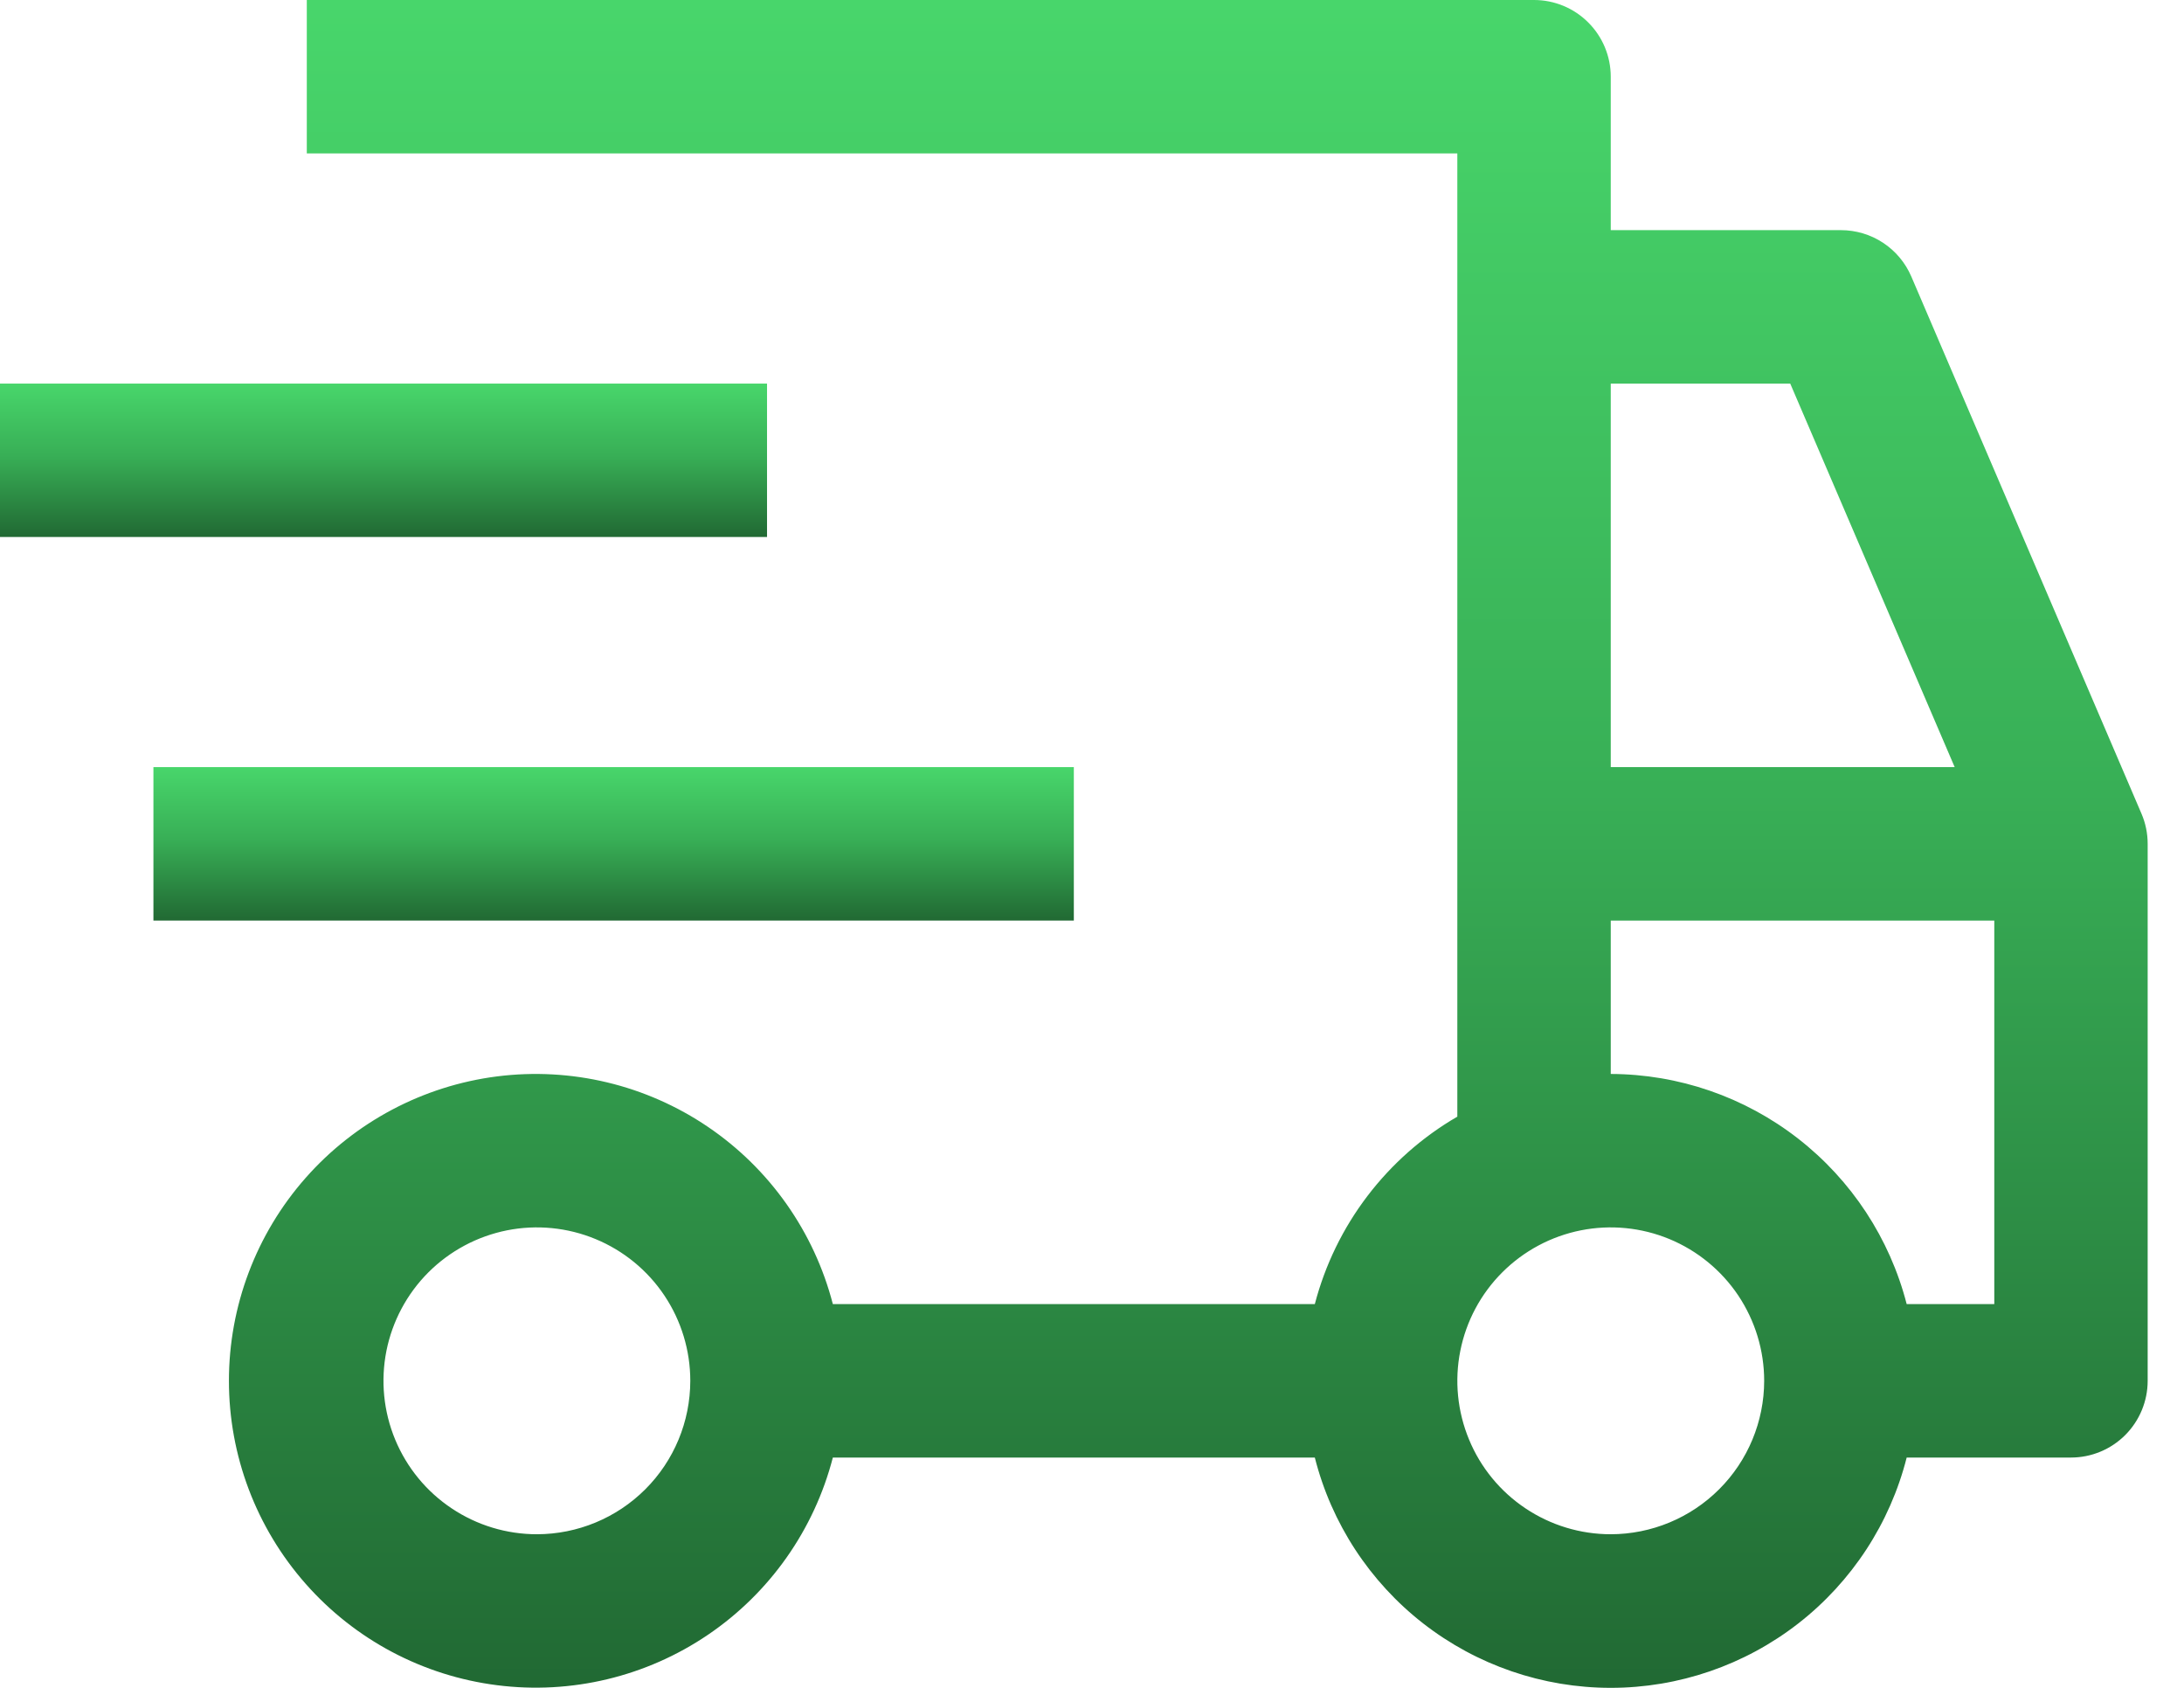<svg width="44" height="34" viewBox="0 0 44 34" fill="none" xmlns="http://www.w3.org/2000/svg">
<path d="M3.091 15.453H21.634V18.544H3.091V15.453Z" fill="url(#paint0_linear_205_726)"/>
<path d="M0 7.727H15.453V10.817H0V7.727Z" fill="url(#paint1_linear_205_726)"/>
<path d="M43.143 16.39L38.507 5.572C38.388 5.294 38.19 5.057 37.938 4.891C37.685 4.724 37.389 4.636 37.087 4.636H32.451V1.545C32.451 1.135 32.288 0.742 31.998 0.453C31.709 0.163 31.316 0 30.906 0H6.181V3.091H29.36V22.494C28.656 22.902 28.04 23.447 27.547 24.095C27.054 24.743 26.695 25.482 26.489 26.27H16.779C16.402 24.814 15.508 23.544 14.263 22.7C13.018 21.855 11.507 21.494 10.015 21.683C8.522 21.873 7.15 22.601 6.156 23.729C5.161 24.858 4.612 26.311 4.612 27.816C4.612 29.32 5.161 30.773 6.156 31.902C7.15 33.031 8.522 33.758 10.015 33.947C11.507 34.137 13.018 33.776 14.263 32.931C15.508 32.087 16.402 30.817 16.779 29.361H26.489C26.825 30.687 27.594 31.863 28.674 32.704C29.754 33.544 31.083 34 32.451 34C33.819 34 35.148 33.544 36.228 32.704C37.308 31.863 38.077 30.687 38.413 29.361H41.723C42.133 29.361 42.526 29.198 42.816 28.908C43.105 28.618 43.268 28.225 43.268 27.816V16.998C43.268 16.789 43.226 16.582 43.143 16.39ZM10.817 30.906C10.205 30.906 9.608 30.725 9.1 30.385C8.591 30.046 8.195 29.563 7.961 28.998C7.727 28.433 7.666 27.812 7.785 27.212C7.905 26.613 8.199 26.062 8.631 25.63C9.064 25.198 9.614 24.904 10.214 24.784C10.813 24.665 11.435 24.726 11.999 24.96C12.564 25.194 13.047 25.59 13.386 26.098C13.726 26.607 13.907 27.204 13.907 27.816C13.906 28.635 13.581 29.421 13.001 30C12.422 30.579 11.636 30.905 10.817 30.906ZM32.451 7.727H36.067L39.38 15.453H32.451V7.727ZM32.451 30.906C31.84 30.906 31.242 30.725 30.734 30.385C30.226 30.046 29.829 29.563 29.596 28.998C29.362 28.433 29.3 27.812 29.42 27.212C29.539 26.613 29.833 26.062 30.266 25.63C30.698 25.198 31.248 24.904 31.848 24.784C32.447 24.665 33.069 24.726 33.634 24.96C34.198 25.194 34.681 25.59 35.021 26.098C35.36 26.607 35.542 27.204 35.542 27.816C35.541 28.635 35.215 29.421 34.635 30C34.056 30.579 33.27 30.905 32.451 30.906ZM40.178 26.27H38.413C38.072 24.947 37.302 23.773 36.223 22.934C35.145 22.095 33.818 21.638 32.451 21.634V18.544H40.178V26.27Z" fill="url(#paint2_linear_205_726)"/>
<defs>
<linearGradient id="paint0_linear_205_726" x1="12.363" y1="15.453" x2="12.363" y2="18.544" gradientUnits="userSpaceOnUse">
<stop stop-color="#48D66B"/>
<stop offset="0.469" stop-color="#38AF56"/>
<stop offset="1" stop-color="#216933"/>
</linearGradient>
<linearGradient id="paint1_linear_205_726" x1="7.727" y1="7.727" x2="7.727" y2="10.817" gradientUnits="userSpaceOnUse">
<stop stop-color="#48D66B"/>
<stop offset="0.469" stop-color="#38AF56"/>
<stop offset="1" stop-color="#216933"/>
</linearGradient>
<linearGradient id="paint2_linear_205_726" x1="23.94" y1="0" x2="23.94" y2="34" gradientUnits="userSpaceOnUse">
<stop stop-color="#48D66B"/>
<stop offset="0.469" stop-color="#38AF56"/>
<stop offset="1" stop-color="#216933"/>
</linearGradient>
</defs>
</svg>
